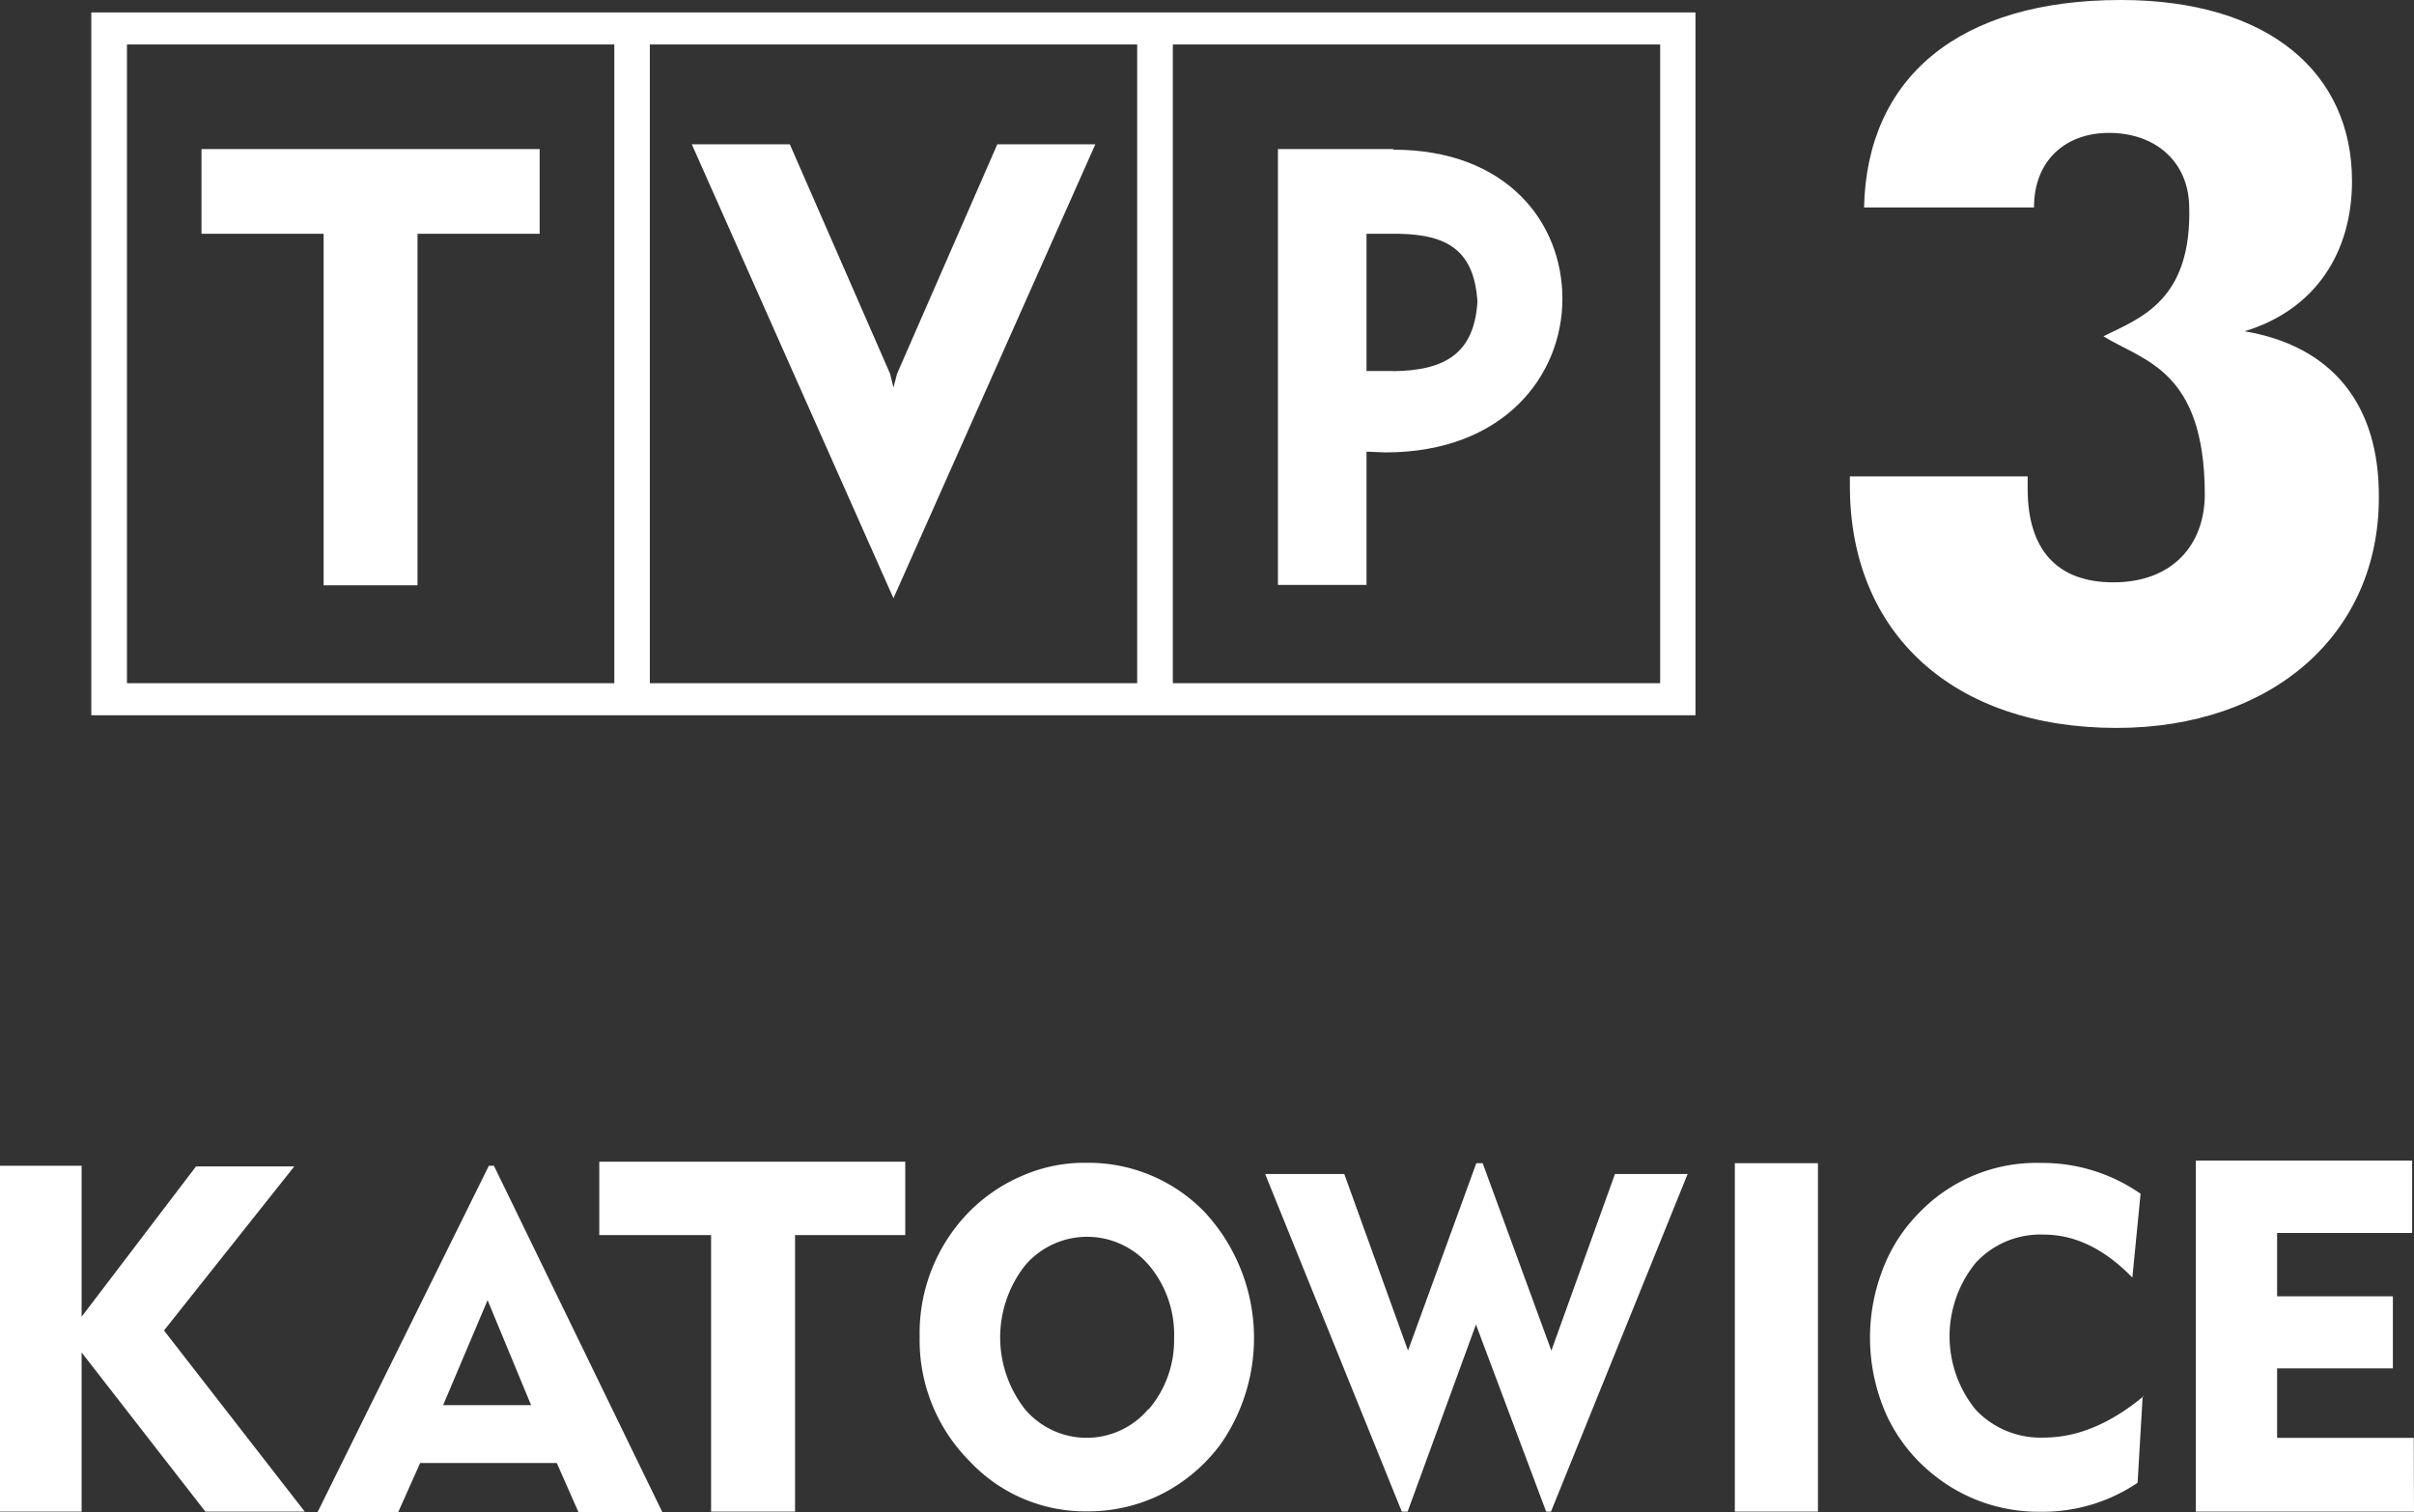 <svg xmlns="http://www.w3.org/2000/svg" viewBox="0 0 194.32 121.72"><rect x="0" y="0" width="194.32" height="121.72" fill="#333333" stroke="none"/><defs><style>.cls-1{fill:#fff;}</style></defs><g id="Слой_2" data-name="Слой 2"><g id="Слой_1-2" data-name="Слой 1"><path id="path4" class="cls-1" d="M16.22,18.82h9.83v28.3h7.56V18.82h9.83V12H16.22Z"/><path id="path6" class="cls-1" d="M7.35,57.58H136.48V1H7.35Zm87.06-54h39.23V55H94.41Zm-42.1,0H91.54V55H52.31Zm-42.09,0H49.45V55H10.22Z"/><path id="path8" class="cls-1" d="M112.16,12h-9.29V47.09H110V36.36l1.52.06c9.56,0,14.25-6.21,14.25-12.37s-4.51-12-13.59-12Zm0,17.87H110V18.82h2.57c4.06.06,6.1,1.44,6.36,5.47-.26,4.18-2.63,5.53-6.72,5.59Z"/><path id="path10" class="cls-1" d="M72.21,30.09l-.29,1.11-.27-1.11L63.58,11.62H55.69L71.92,48.16,88.17,11.62H80.28Z"/><path id="path12" class="cls-1" d="M180.64,26.68c5.77-1.73,8.69-6.39,8.69-12.1C189.33,5.85,182.61,0,170.72,0c-13.05,0-20.44,6.24-20.67,16.7h13.68c0-3.88,2.66-6.09,6.25-6s6.12,2.33,6.24,5.79c.27,7.71-3.95,9.12-6.9,10.58,3.2,2,8.13,2.66,8.16,12.7,0,4.09-2.6,7.11-7.36,7.11-4.51,0-6.9-2.6-6.9-7.53v-1H148.91v.77c0,11.86,8.31,19.48,21.46,19.48,12.52,0,21.12-7.53,21.12-18.53.06-7.47-3.73-12.22-10.85-13.41Z"/><path id="path14" class="cls-1" d="M39.77,93.85h-.42L25.57,121.72h6.49l1.76-3.94h11l1.74,3.94h6.75L39.76,93.85Zm-4.1,19.27,3.58-8.45,3.5,8.45Z"/><path id="path16" class="cls-1" d="M194.32,121.69H176.76V93.43h17.41v5.83H183.3v5.1h9.32v5.8H183.3v5.59h11Z"/><path id="path18" class="cls-1" d="M97,97.61a13,13,0,0,0-9.53-4,12.49,12.49,0,0,0-5.08,1,13.44,13.44,0,0,0-4.36,2.93,13.94,13.94,0,0,0-4,10.07,13.79,13.79,0,0,0,4,10,12.75,12.75,0,0,0,9.5,4.06,13.23,13.23,0,0,0,6-1.4,13.54,13.54,0,0,0,4.72-4A14.92,14.92,0,0,0,97,97.61Zm-4.57,15.84a6.5,6.5,0,0,1-9.92,0,9.37,9.37,0,0,1,0-11.57,6.56,6.56,0,0,1,10,0,8.67,8.67,0,0,1,2,5.86A8.54,8.54,0,0,1,92.47,113.45Z"/><path id="path20" class="cls-1" d="M24.53,121.69h-8L6.57,108.88v12.81H0V93.85H6.57V106l9.21-12.1h7.91L13.2,107.11Z"/><path id="path22" class="cls-1" d="M139.65,93.64h6.69v28.05h-6.69Z"/><path id="path24" class="cls-1" d="M135.85,94.51l-11,27.18h-.39l-5.65-15.06-5.5,15.06h-.47l-11-27.18h6.37l5.13,14.22,5.5-15.09h.51l5.53,15.09L130,94.51Z"/><path id="path26" class="cls-1" d="M72.87,99.43H64v22.26H57.24V99.43h-9V93.52H72.87Z"/><path id="path28" class="cls-1" d="M172.48,112.37l-.41,7a13.63,13.63,0,0,1-7.86,2.33,13.4,13.4,0,0,1-8.43-2.87A13.26,13.26,0,0,1,151.9,114a15.24,15.24,0,0,1-.36-11.77,13,13,0,0,1,2.9-4.55,13.1,13.1,0,0,1,9.8-4.06,13.86,13.86,0,0,1,8.07,2.48l-.66,6.75c-2.24-2.3-4.6-3.46-7.14-3.46a7.07,7.07,0,0,0-5.47,2.27,9.36,9.36,0,0,0,0,11.83,7.17,7.17,0,0,0,5.5,2.24c2.66,0,5.34-1.11,8-3.32Z"/></g></g></svg>